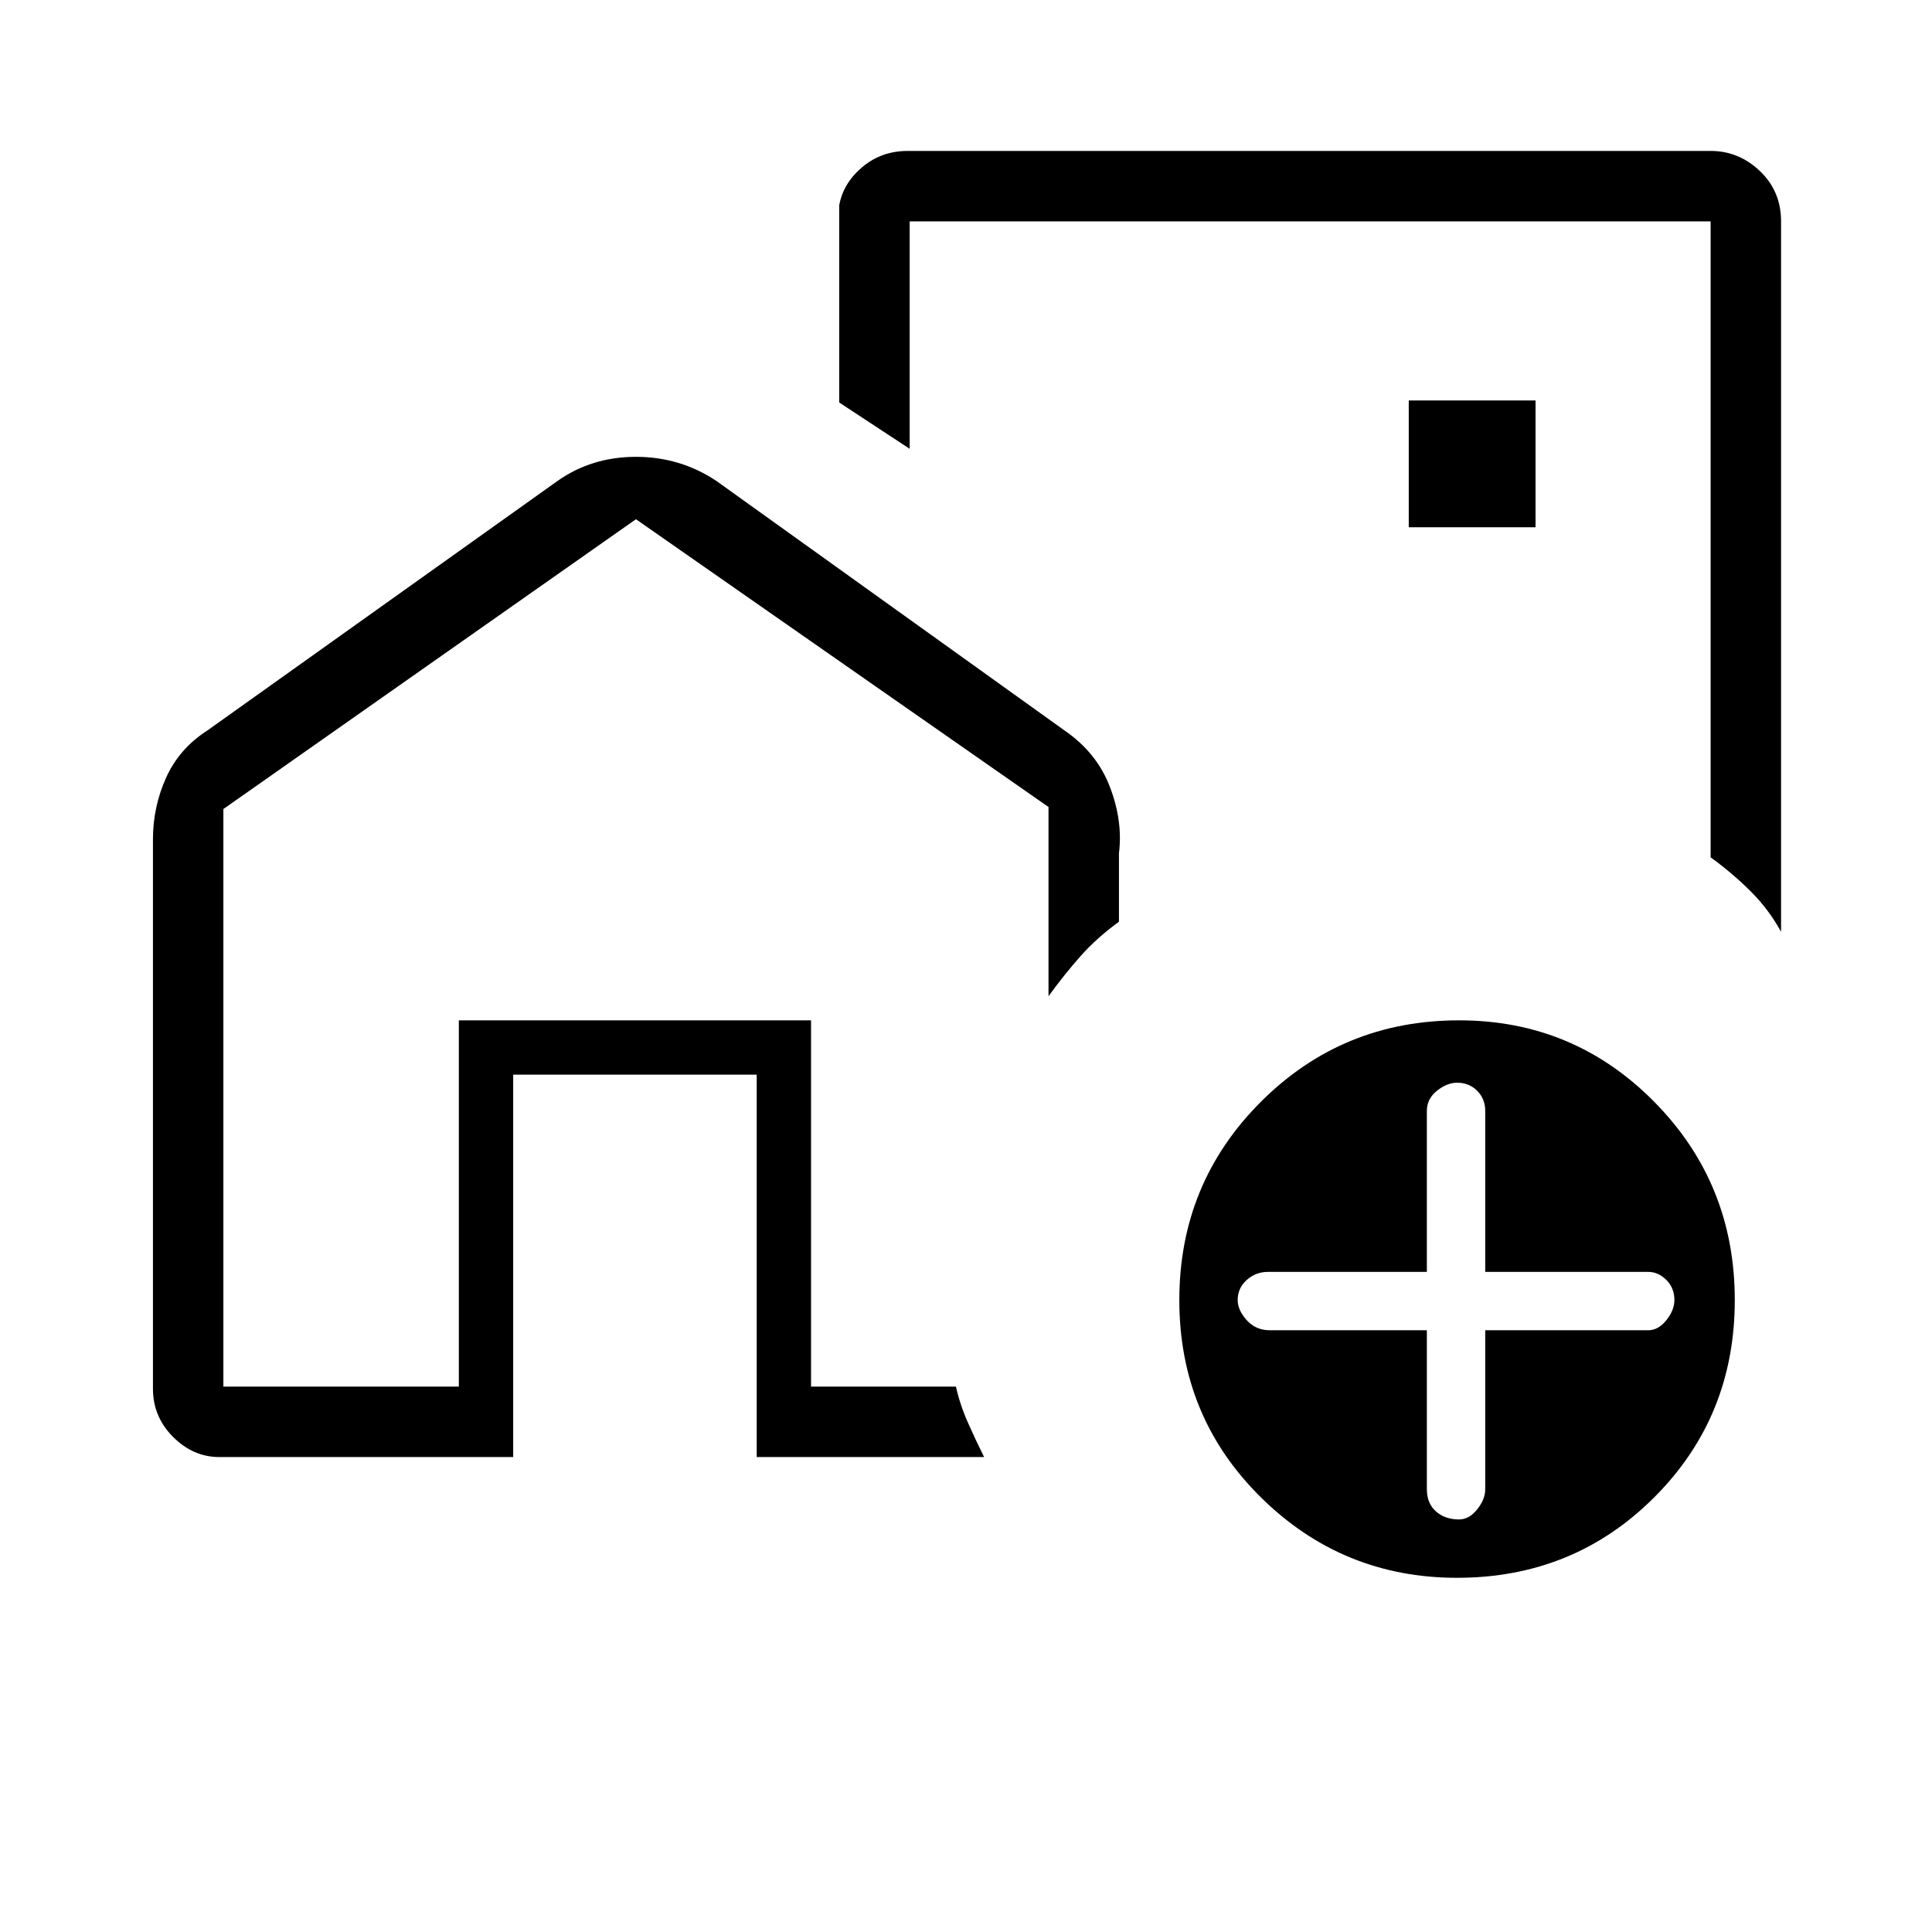 <svg xmlns="http://www.w3.org/2000/svg" height="48" width="48"><path d="M11.4 34.45v-9.1h7.75v9.1-9.1H11.4v9.1Zm19.55-17.4ZM3.8 34.5V20.85q0-.8.325-1.525.325-.725 1.025-1.175l8.7-6.2q.85-.6 1.95-.6t2 .6l8.65 6.2q.8.55 1.125 1.4.325.85.225 1.65v1.7q-.55.4-.95.85-.4.45-.8 1v-4.7L15.8 12.9 5.55 20.1v14.35h5.85v-9.1h8.75v9.1h3.6q.1.45.3.9.2.45.4.85H18.8v-9.5h-6.05v9.5h-7.3q-.65 0-1.15-.5-.5-.5-.5-1.2Zm40.45-29v17.65q-.3-.55-.75-1-.45-.45-1-.85V5.5H22.6v5.65L20.85 10V5.1q.1-.55.575-.95.475-.4 1.125-.4H42.5q.7 0 1.225.5.525.5.525 1.25ZM35 13.1h3.15V9.95H35Zm1.2 26.1q-2.85 0-4.875-2T29.3 32.3q0-2.9 2.025-4.925t4.925-2.025q2.85 0 4.85 2.025 2 2.025 2 4.925t-2 4.9q-2 2-4.9 2Zm-.75-6.15V37q0 .35.225.55.225.2.575.2.25 0 .45-.25t.2-.5v-3.95h4.05q.25 0 .45-.25t.2-.5q0-.3-.2-.5t-.45-.2H36.9v-4q0-.3-.2-.5t-.5-.2q-.25 0-.5.2t-.25.5v4H31.5q-.3 0-.525.2-.225.2-.225.5 0 .25.225.5t.575.25Z"/></svg>